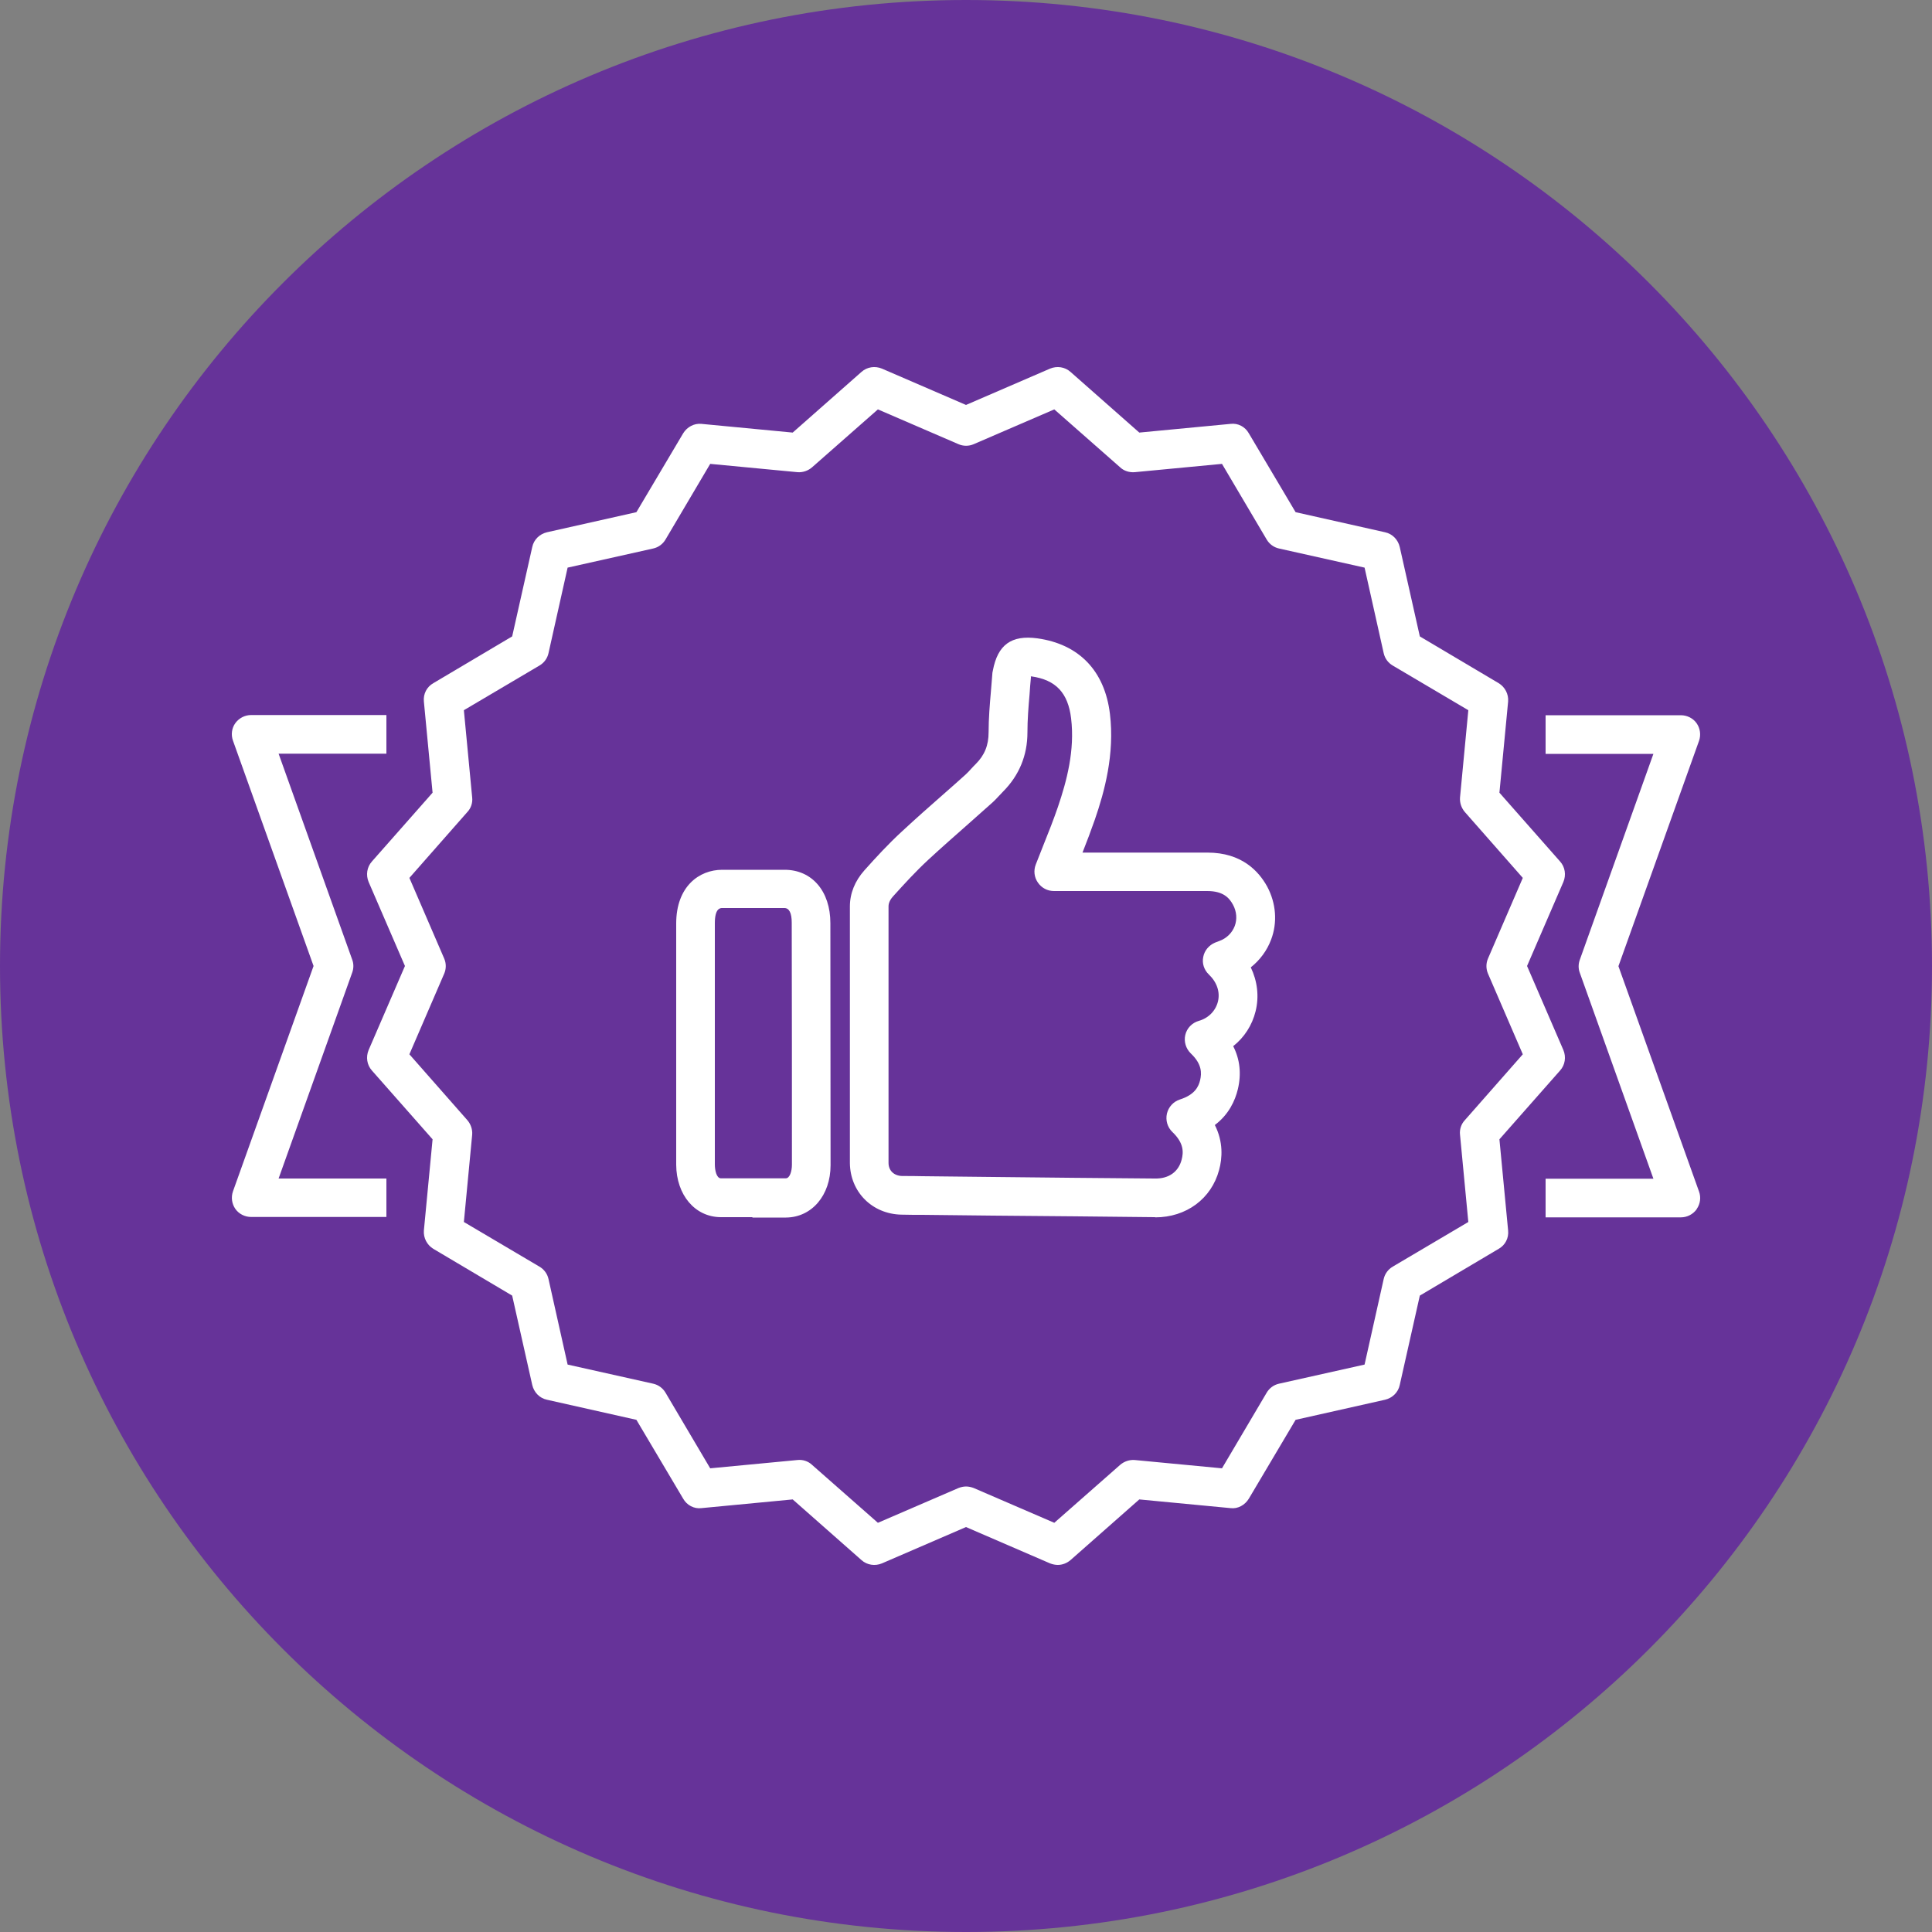 <svg width="100" height="100" viewBox="0 0 100 100" fill="none" xmlns="http://www.w3.org/2000/svg">
<rect x="0" y="0" width="100" height="100" fill="#808080" stroke="none"/>
<g clip-path="url(#clip0_74_398)">
<path d="M50 100C77.614 100 100 77.614 100 50C100 22.386 77.614 0 50 0C22.386 0 0 22.386 0 50C0 77.614 22.386 100 50 100Z" fill="#663399"/>
<path d="M38.95 63C38.4 63 37.85 63 37.3 63C35.97 62.99 35.01 61.85 35 60.29V47.8C35 45.88 36.19 45.02 37.38 45.02C38.46 45.02 39.54 45.02 40.61 45.02C42.03 45.02 42.98 46.13 42.98 47.78C42.98 51.95 42.99 56.13 42.99 60.31C42.99 61.87 42.02 63.01 40.68 63.02C40.1 63.02 39.52 63.02 38.94 63.02L38.95 63ZM38.99 47C38.45 47 37.92 47 37.38 47C37.29 47 37 47 37 47.78V60.27C37 60.56 37.08 60.98 37.31 60.99C38.43 60.99 39.55 60.99 40.67 60.99C40.88 60.99 40.99 60.62 40.99 60.28C40.99 56.11 40.99 51.93 40.98 47.76C40.98 47.26 40.85 47 40.6 47C40.06 47 39.53 47 38.99 47ZM59.79 63H59.75C56.96 62.97 54.18 62.94 51.39 62.92L47.74 62.88C47.38 62.88 47.02 62.88 46.66 62.87C45.14 62.84 44 61.69 43.99 60.19C43.99 57.13 43.99 54.06 43.99 51V46.92C43.99 46.24 44.25 45.6 44.74 45.05C45.33 44.39 45.98 43.68 46.69 43.03C47.39 42.38 48.1 41.75 48.82 41.12C49.21 40.78 49.59 40.44 49.98 40.09C50.08 40 50.18 39.89 50.27 39.79C50.35 39.71 50.42 39.62 50.5 39.55C50.96 39.09 51.17 38.58 51.17 37.9C51.17 37.18 51.23 36.47 51.29 35.78C51.31 35.49 51.34 35.21 51.36 34.92C51.36 34.86 51.37 34.78 51.39 34.71C51.64 33.37 52.35 32.86 53.69 33.04C55.85 33.34 57.18 34.72 57.45 36.95C57.7 39.03 57.17 40.97 56.67 42.42C56.47 42.99 56.26 43.55 56.03 44.13H57.18C58.95 44.13 60.72 44.13 62.49 44.13H62.5C64.27 44.13 65.15 45.09 65.59 45.89C66.05 46.75 66.13 47.75 65.79 48.64C65.58 49.2 65.21 49.7 64.74 50.07C65.08 50.78 65.18 51.57 64.99 52.34C64.81 53.07 64.4 53.7 63.83 54.15C64.18 54.83 64.26 55.59 64.07 56.38C63.93 56.96 63.61 57.68 62.88 58.23C63.32 59.1 63.27 59.94 63.1 60.56C62.7 62.05 61.4 63.01 59.79 63.01V63ZM53.36 35.02V35.07C53.33 35.35 53.31 35.64 53.29 35.94C53.23 36.62 53.18 37.26 53.18 37.91C53.18 39.1 52.75 40.13 51.93 40.96L51.74 41.16C51.6 41.31 51.46 41.46 51.31 41.59C50.92 41.94 50.53 42.28 50.14 42.63C49.44 43.25 48.74 43.86 48.05 44.5C47.4 45.1 46.79 45.77 46.23 46.39C45.99 46.65 45.99 46.86 45.99 46.92V51C45.99 54.06 45.99 57.13 45.99 60.19C45.99 60.59 46.27 60.86 46.7 60.87C47.05 60.87 47.4 60.87 47.75 60.88L51.41 60.92C54.19 60.95 56.98 60.98 59.76 61C60.51 61.02 61 60.64 61.16 60.03C61.26 59.65 61.29 59.17 60.68 58.59C60.43 58.35 60.32 57.99 60.4 57.64C60.48 57.3 60.73 57.02 61.07 56.91C61.85 56.66 62.04 56.24 62.12 55.9C62.2 55.55 62.22 55.08 61.64 54.53C61.38 54.28 61.27 53.91 61.35 53.57C61.43 53.22 61.7 52.94 62.05 52.84C62.55 52.7 62.92 52.32 63.04 51.84C63.16 51.35 62.99 50.84 62.57 50.44C62.32 50.2 62.21 49.86 62.28 49.53C62.34 49.2 62.58 48.92 62.89 48.79L63.1 48.71C63.49 48.57 63.77 48.29 63.91 47.93C64.04 47.58 64.01 47.18 63.82 46.83C63.63 46.48 63.32 46.12 62.49 46.12C60.72 46.12 58.95 46.12 57.17 46.12H54.55C54.22 46.12 53.91 45.96 53.72 45.68C53.53 45.41 53.49 45.06 53.61 44.75C53.74 44.41 53.87 44.08 54 43.76C54.27 43.09 54.53 42.43 54.76 41.76C55.21 40.43 55.64 38.85 55.44 37.18C55.28 35.86 54.65 35.19 53.39 35.01C53.37 35.01 53.35 35.01 53.34 35.01L53.36 35.02ZM54.75 81C54.62 81 54.48 80.97 54.35 80.92L50 79.04L45.65 80.92C45.29 81.07 44.88 81.01 44.59 80.75L41.03 77.61L36.31 78.06C35.93 78.11 35.55 77.91 35.36 77.57L32.94 73.49L28.31 72.45C27.93 72.37 27.64 72.07 27.55 71.69L26.51 67.06L22.43 64.64C22.1 64.44 21.91 64.07 21.94 63.69L22.39 58.97L19.25 55.41C18.99 55.12 18.93 54.71 19.08 54.35L20.96 50L19.08 45.65C18.93 45.29 18.99 44.88 19.25 44.59L22.39 41.03L21.94 36.31C21.9 35.92 22.09 35.55 22.43 35.36L26.51 32.94L27.55 28.31C27.63 27.93 27.93 27.64 28.31 27.55L32.94 26.51L35.36 22.43C35.56 22.1 35.93 21.9 36.31 21.94L41.03 22.39L44.59 19.25C44.88 18.99 45.29 18.93 45.65 19.08L50 20.96L54.35 19.08C54.71 18.93 55.12 18.99 55.41 19.25L58.97 22.39L63.69 21.94C64.08 21.89 64.45 22.09 64.64 22.43L67.06 26.51L71.69 27.55C72.07 27.63 72.36 27.93 72.45 28.31L73.49 32.94L77.57 35.36C77.9 35.56 78.09 35.93 78.06 36.31L77.61 41.03L80.75 44.59C81.01 44.88 81.07 45.29 80.92 45.65L79.04 50L80.92 54.35C81.07 54.71 81.01 55.12 80.75 55.41L77.61 58.97L78.06 63.69C78.1 64.08 77.91 64.45 77.57 64.64L73.49 67.06L72.45 71.69C72.37 72.07 72.07 72.36 71.69 72.45L67.06 73.49L64.64 77.57C64.44 77.9 64.07 78.11 63.69 78.06L58.97 77.61L55.41 80.75C55.22 80.91 54.99 81 54.75 81ZM50 76.94C50.13 76.94 50.27 76.97 50.4 77.02L54.57 78.82L57.98 75.82C58.19 75.64 58.46 75.55 58.73 75.57L63.25 76L65.56 72.09C65.7 71.85 65.93 71.68 66.2 71.62L70.63 70.63L71.62 66.2C71.68 65.93 71.85 65.7 72.09 65.56L76 63.25L75.57 58.73C75.54 58.46 75.63 58.18 75.82 57.98L78.82 54.57L77.02 50.4C76.91 50.15 76.91 49.86 77.02 49.61L78.82 45.44L75.82 42.03C75.64 41.82 75.55 41.55 75.57 41.28L76 36.76L72.09 34.45C71.85 34.31 71.68 34.08 71.62 33.81L70.63 29.38L66.2 28.39C65.93 28.33 65.7 28.16 65.56 27.92L63.25 24.01L58.73 24.44C58.46 24.46 58.18 24.38 57.98 24.19L54.57 21.19L50.4 22.99C50.15 23.1 49.86 23.1 49.61 22.99L45.44 21.19L42.03 24.19C41.82 24.37 41.55 24.46 41.28 24.44L36.76 24.01L34.45 27.92C34.31 28.16 34.08 28.33 33.81 28.39L29.38 29.38L28.39 33.81C28.33 34.08 28.16 34.31 27.92 34.45L24.01 36.76L24.44 41.28C24.47 41.55 24.38 41.83 24.19 42.03L21.19 45.44L22.99 49.61C23.1 49.86 23.1 50.15 22.99 50.4L21.19 54.57L24.19 57.98C24.37 58.19 24.46 58.46 24.44 58.73L24.01 63.25L27.92 65.56C28.16 65.7 28.33 65.93 28.39 66.2L29.38 70.63L33.81 71.62C34.08 71.68 34.31 71.85 34.45 72.09L36.76 76L41.28 75.57C41.55 75.54 41.83 75.63 42.03 75.82L45.44 78.82L49.61 77.02C49.74 76.97 49.87 76.94 50.01 76.94H50ZM20 61H14.42L18.23 50.34C18.31 50.12 18.31 49.88 18.23 49.67L14.42 39.01H20V37.01H13C12.67 37.01 12.37 37.17 12.18 37.43C11.99 37.69 11.95 38.04 12.06 38.34L16.23 50L12.06 61.66C11.95 61.97 12 62.31 12.18 62.57C12.36 62.83 12.67 62.99 13 62.99H20V60.99V61ZM87.82 62.58C88.01 62.31 88.05 61.97 87.94 61.67L83.77 50.01L87.94 38.35C88.05 38.04 88 37.7 87.82 37.44C87.64 37.18 87.33 37.02 87 37.02H80V39.02H85.58L81.77 49.68C81.69 49.9 81.69 50.14 81.77 50.35L85.58 61.01H80V63.01H87C87.33 63.01 87.63 62.85 87.82 62.59V62.58Z" fill="white"/>
</g>
<defs>
<clipPath id="clip0_74_398">
<rect width="100" height="100" fill="white"/>
</clipPath>
</defs>
</svg>
